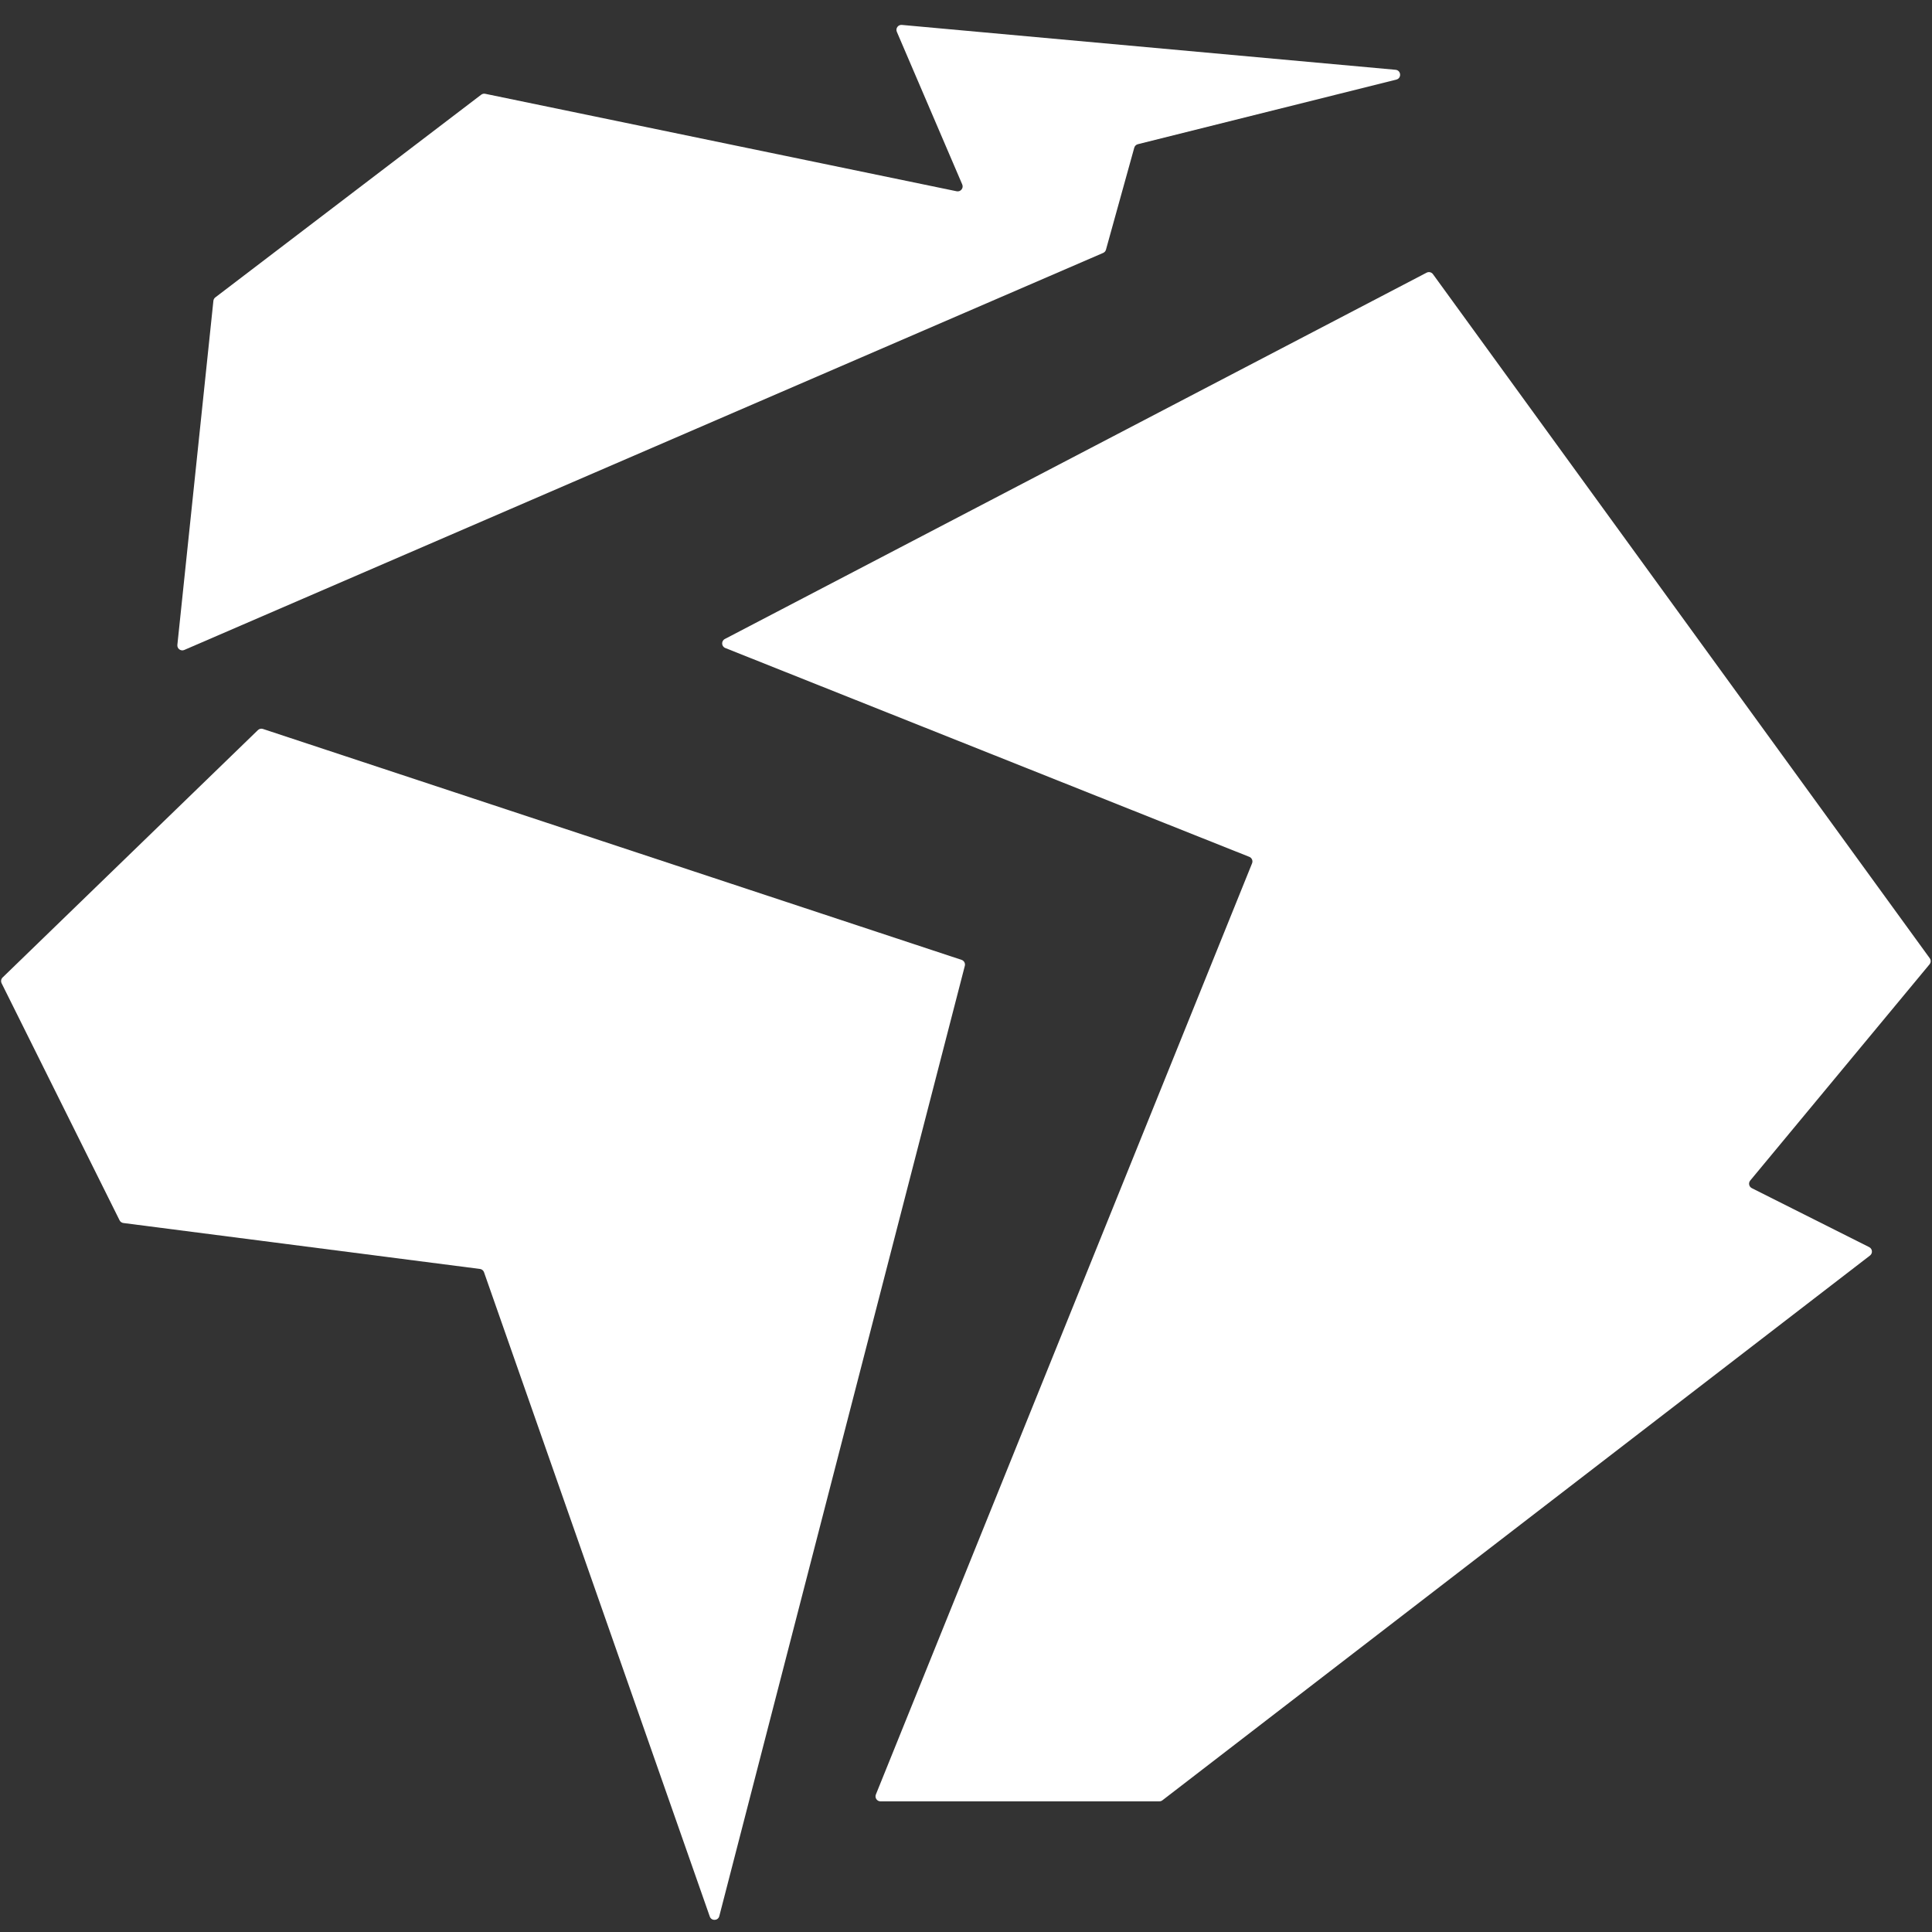 <svg width="97" height="97" viewBox="0 0 97 97" fill="none" xmlns="http://www.w3.org/2000/svg">
<rect x="0" y="0" width="97" height="97" fill="#333333" stroke="none"/>
<path d="M71.944 13.764L96.886 48.109C96.953 48.202 96.949 48.328 96.876 48.416L87.874 59.271C87.771 59.394 87.81 59.581 87.954 59.654L93.846 62.614C94.011 62.697 94.033 62.923 93.887 63.036L58.361 90.388C58.317 90.422 58.263 90.44 58.208 90.44H44.207C44.03 90.44 43.909 90.261 43.975 90.097L62.863 43.344C62.915 43.216 62.852 43.07 62.723 43.019L36.415 32.535C36.216 32.456 36.202 32.181 36.392 32.082L71.626 13.69C71.736 13.632 71.871 13.664 71.944 13.764Z" fill="white"/>
<path d="M48.441 48.492L36.114 96.203C36.053 96.443 35.718 96.457 35.636 96.224L24.301 63.875C24.27 63.786 24.191 63.722 24.097 63.71L6.195 61.404C6.112 61.393 6.04 61.342 6.003 61.267L0.081 49.367C0.033 49.269 0.053 49.151 0.131 49.076L12.949 36.656C13.016 36.591 13.113 36.569 13.201 36.598L48.278 48.192C48.403 48.234 48.474 48.365 48.441 48.492Z" fill="white"/>
<path d="M10.714 15.102L8.905 32.377C8.885 32.567 9.077 32.708 9.253 32.632L55.385 12.699C55.455 12.669 55.507 12.61 55.527 12.537L56.948 7.416C56.972 7.329 57.041 7.262 57.129 7.24L70.106 3.996C70.379 3.928 70.348 3.53 70.068 3.504L45.28 1.251C45.091 1.234 44.953 1.424 45.028 1.598L48.311 9.26C48.391 9.446 48.229 9.644 48.031 9.603L24.361 4.709C24.291 4.694 24.217 4.711 24.159 4.755L10.812 14.93C10.757 14.971 10.722 15.034 10.714 15.102Z" fill="white"/>
</svg>
